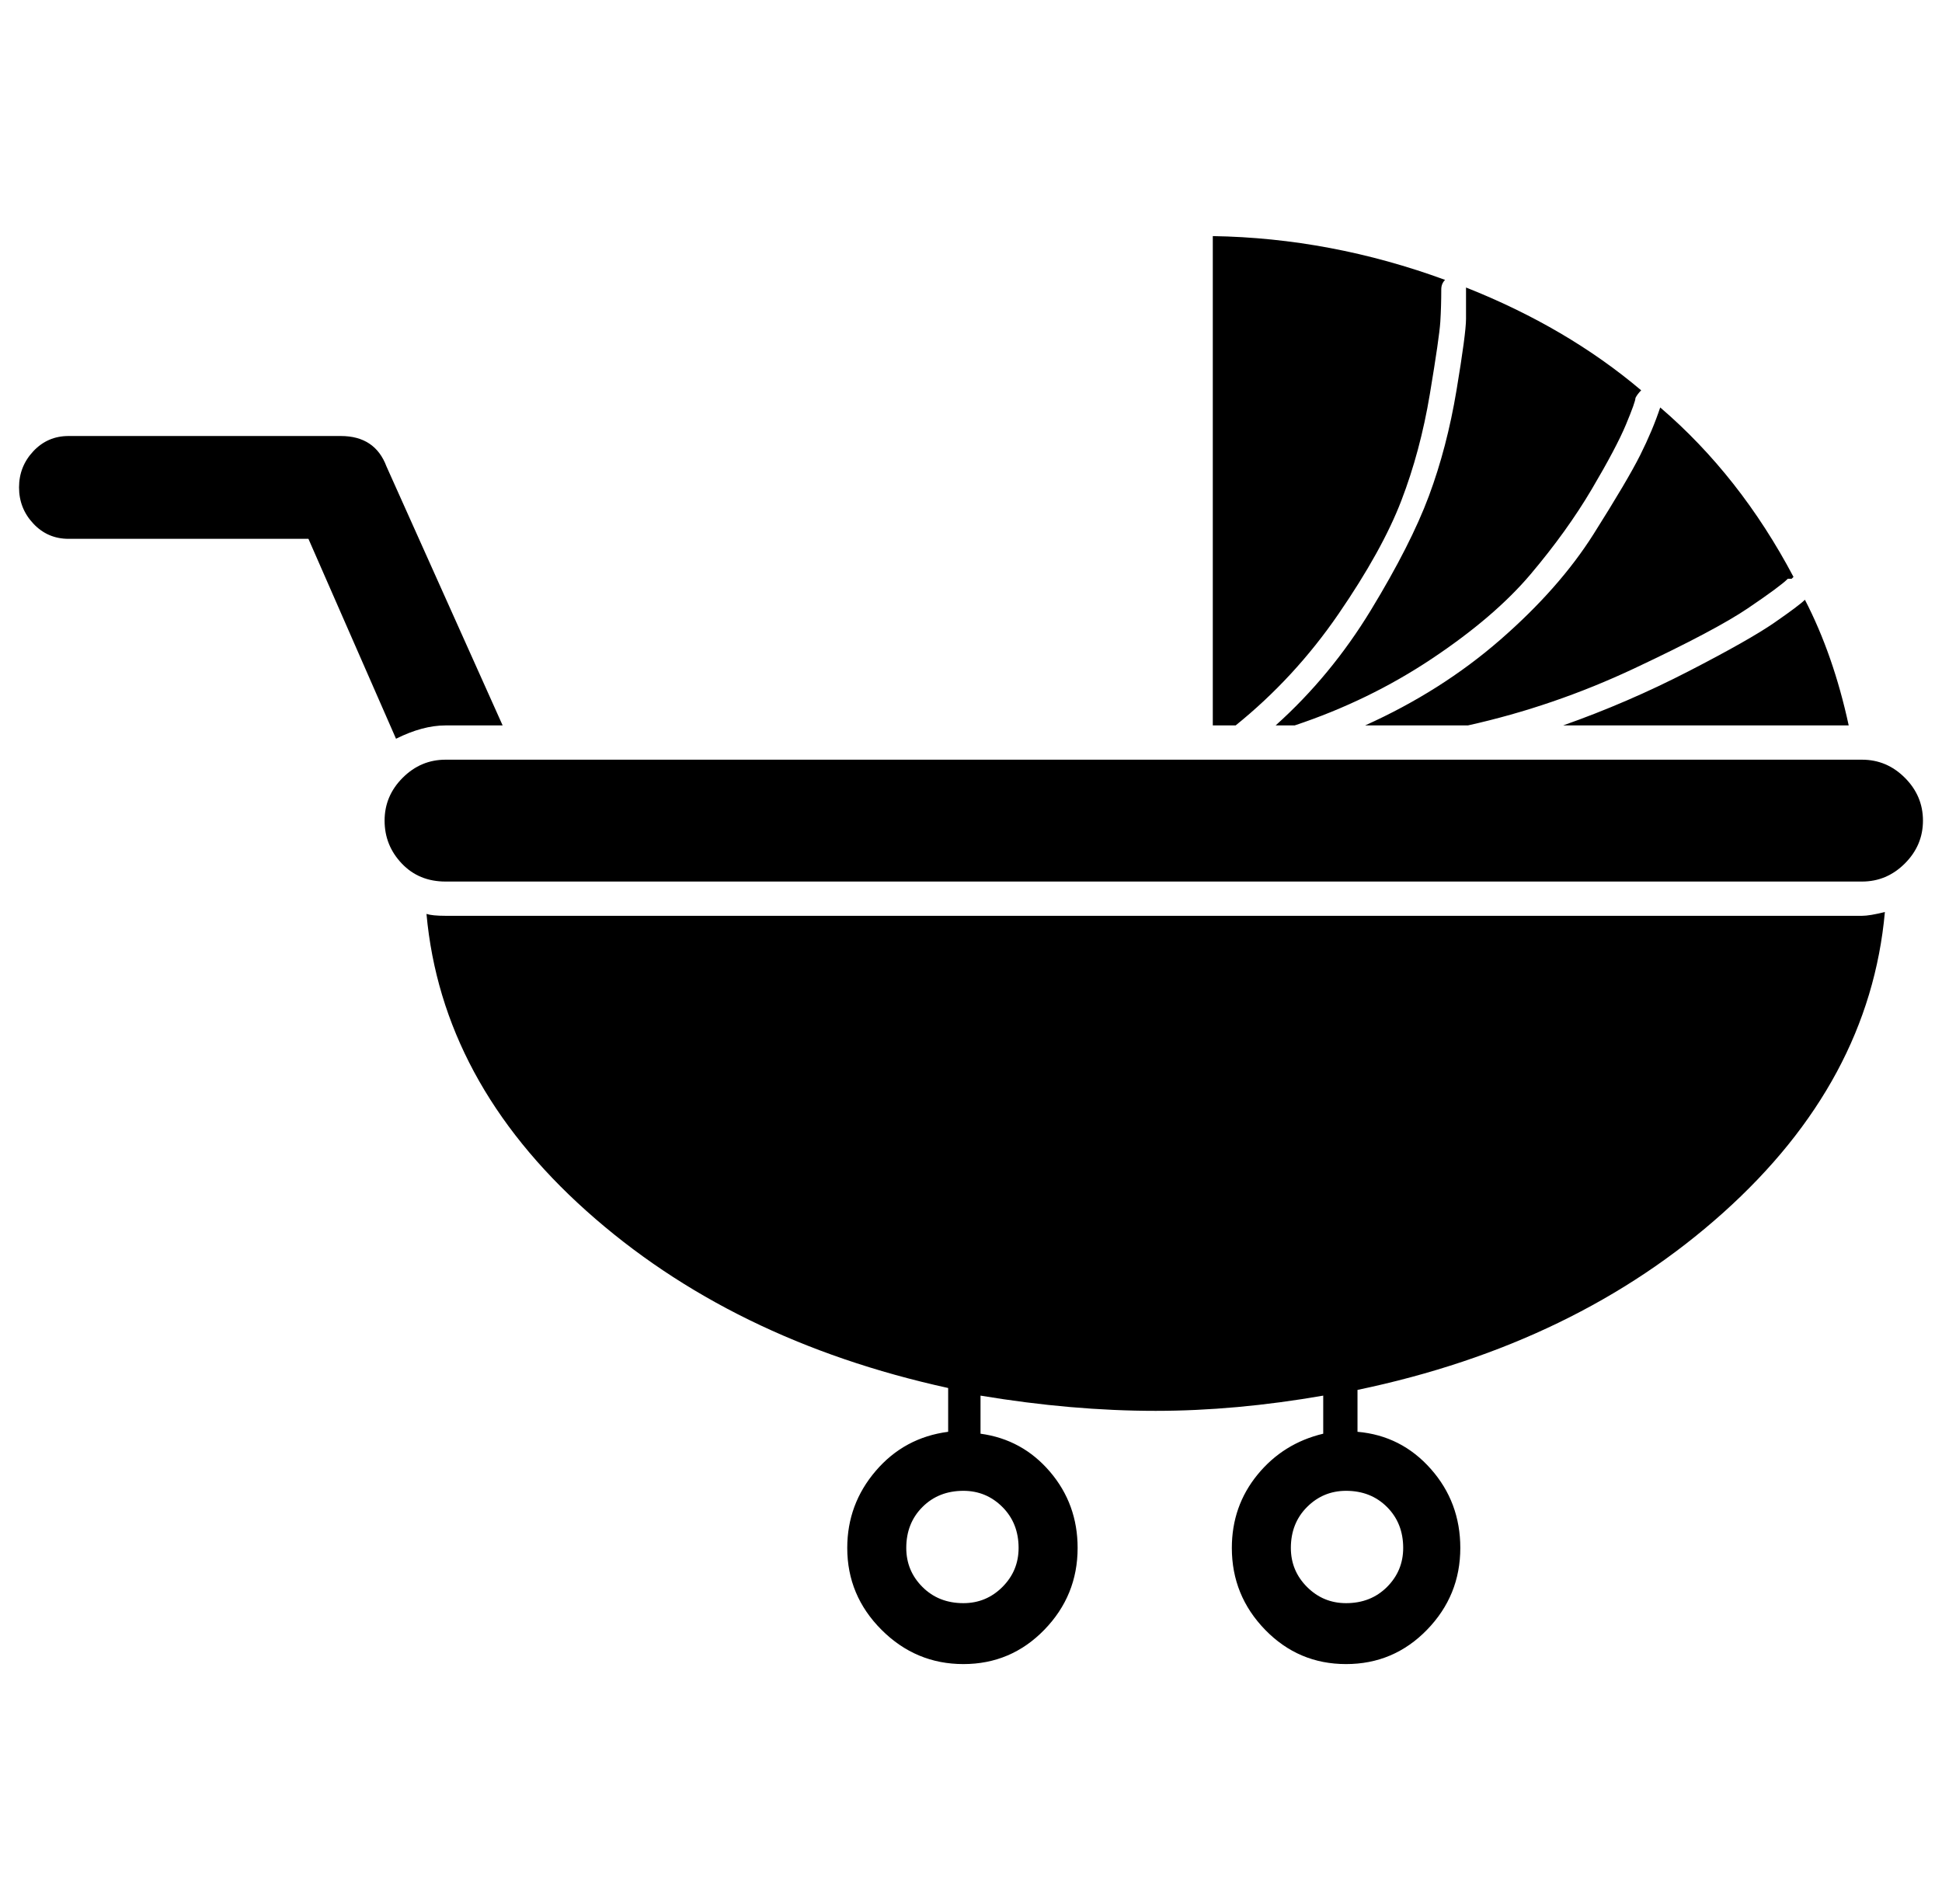 <?xml version="1.0" standalone="no"?>
<!DOCTYPE svg PUBLIC "-//W3C//DTD SVG 1.1//EN" "http://www.w3.org/Graphics/SVG/1.1/DTD/svg11.dtd" >
<svg xmlns="http://www.w3.org/2000/svg" xmlns:xlink="http://www.w3.org/1999/xlink" version="1.1" viewBox="-10 0 1020 1000">
  <g transform="matrix(1 0 0 -1 0 800)">
   <path fill="currentColor"
d="M968 401q13 0 22.5 -9.5t9.5 -22.5t-9.5 -22.5t-22.5 -9.5h-744q-14 0 -23 9.5t-9 22.5t9.5 22.5t22.5 9.5h744zM707 419q40 18 71 45t49 55.5t24.5 41.5t10.5 25q42 -36 70 -89l-1 -1h-2q-4 -4 -21 -15.5t-59.5 -31.5t-87.5 -30h-54zM961 419h-150q34 12 66 28.5
t45 25.5t16 12q15 -29 23 -66zM660 419q29 26 50 60.5t30.5 60t14.5 55.5t5 37.5v15.5v1q53 -21 92 -54q-2 -2 -3 -4q0 -2 -5 -14t-18 -34t-32 -44.5t-52 -44.5t-72 -35h-10zM747 648q0 -9 -0.5 -17t-5.5 -38t-15 -56t-33 -59.5t-54 -58.5h-12v257q62 -1 122 -23
q-2 -2 -2 -5zM224 319h744q4 0 12 2q-8 -89 -85 -158t-192 -93v-22q23 -2 38.5 -19.5t15.5 -41.5q0 -25 -17.5 -43t-42.5 -18t-42.5 18t-17.5 43q0 22 13.5 38.5t34.5 21.5v20q-46 -8 -88 -8q-44 0 -92 8v-20q22 -3 36.5 -20t14.5 -40q0 -25 -17.5 -43t-42.5 -18t-43 18
t-18 43q0 23 15 40.5t38 20.5v23q-114 25 -190 93t-84 156q3 -1 10 -1zM525 -13q0 13 -8.5 21.5t-20.5 8.5q-13 0 -21.5 -8.5t-8.5 -21.5q0 -12 8.5 -20.5t21.5 -8.5q12 0 20.5 8.5t8.5 20.5zM727 -13q0 13 -8.5 21.5t-21.5 8.5q-12 0 -20.5 -8.5t-8.5 -21.5
q0 -12 8.5 -20.5t20.5 -8.5q13 0 21.5 8.5t8.5 20.5zM224 419q-12 0 -26 -7l-46 105h-126q-11 0 -18.5 8t-7.5 19t7.5 19t18.5 8h143q18 0 24 -16l61 -136h-30z" />
  </g>

</svg>

